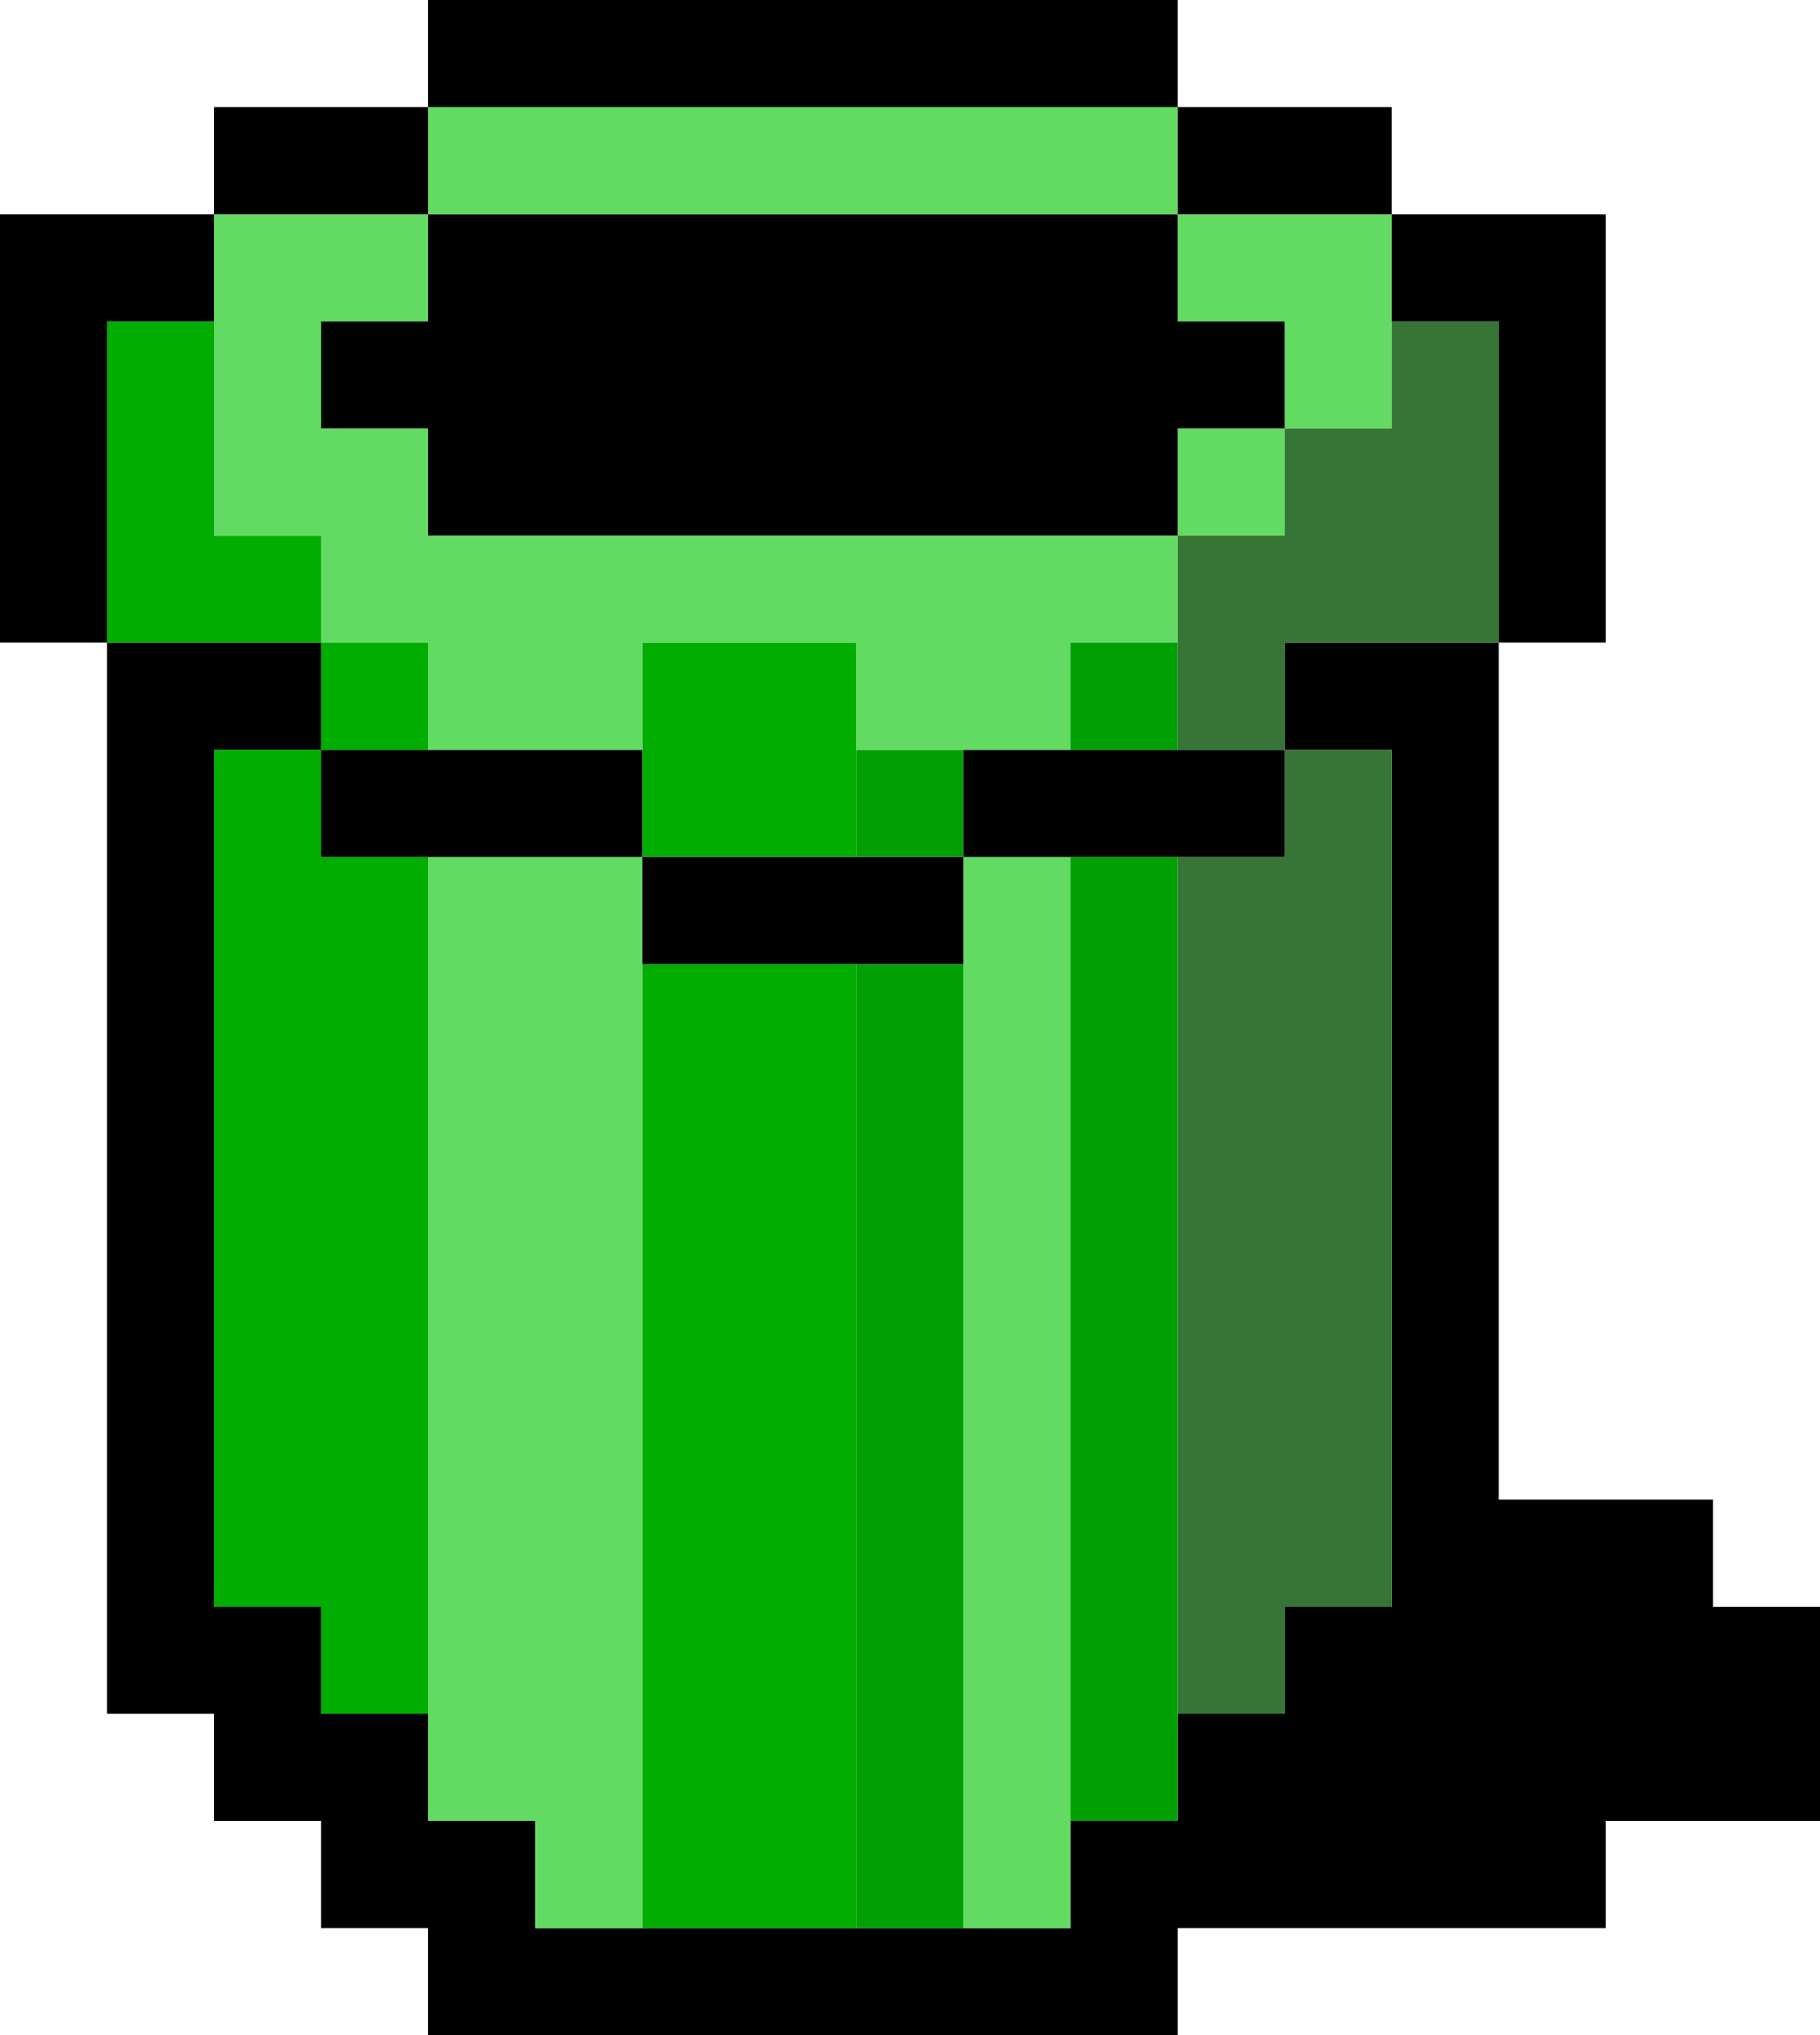 <svg id="Layer_1_copy" data-name="Layer 1 copy" xmlns="http://www.w3.org/2000/svg" viewBox="0 0 80.95 90.48"><defs><style>.cls-1{fill:#00ad00;}.cls-2{fill:#63db63;}.cls-3{fill:#00a004;}.cls-4{fill:#367536;}</style></defs><polygon points="76.19 71.43 76.19 66.67 71.42 66.67 66.66 66.67 66.66 61.91 66.66 57.14 66.66 52.38 66.66 47.62 66.66 42.86 66.66 38.1 66.66 33.34 66.66 28.57 61.9 28.57 57.14 28.57 57.14 33.34 61.9 33.34 61.9 38.1 61.9 42.86 61.9 47.62 61.9 52.38 61.9 57.14 61.9 61.91 61.9 66.67 61.9 71.43 57.14 71.43 57.14 76.19 52.38 76.19 52.38 80.95 47.61 80.95 47.61 85.72 42.85 85.72 38.09 85.72 33.33 85.72 28.57 85.72 23.81 85.72 23.81 80.95 19.04 80.95 19.04 76.19 14.28 76.19 14.28 71.43 9.52 71.43 9.52 66.67 9.52 61.91 9.52 57.14 9.52 52.38 9.52 47.62 9.52 42.86 9.52 38.1 9.52 33.34 14.28 33.34 14.28 28.57 9.52 28.57 4.76 28.57 4.76 33.34 4.76 38.1 4.76 42.86 4.76 47.62 4.76 52.38 4.76 57.14 4.76 61.91 4.76 66.67 4.76 71.43 4.76 76.19 9.52 76.19 9.52 80.95 14.28 80.95 14.28 85.72 19.04 85.72 19.04 90.48 23.81 90.48 28.57 90.48 33.33 90.48 38.09 90.48 42.85 90.48 47.61 90.48 52.38 90.48 52.38 85.72 57.14 85.72 61.9 85.72 66.66 85.72 71.42 85.72 71.42 80.95 76.19 80.95 80.95 80.95 80.95 76.19 80.95 71.43 76.19 71.43"/><polygon class="cls-1" points="14.28 28.57 14.28 23.81 9.52 23.81 9.52 19.05 9.52 14.29 4.76 14.29 4.76 19.05 4.76 23.81 4.76 28.57 9.52 28.57 14.28 28.57"/><polygon class="cls-1" points="19.04 66.67 19.04 61.91 19.04 57.14 19.04 52.38 19.04 47.62 19.04 42.86 19.04 38.1 14.28 38.1 14.28 33.34 9.52 33.34 9.52 38.1 9.52 42.86 9.52 47.62 9.52 52.38 9.52 57.14 9.52 61.91 9.52 66.67 9.52 71.43 14.28 71.43 14.28 76.19 19.04 76.19 19.04 71.43 19.04 66.67"/><polygon class="cls-1" points="38.09 76.19 38.09 71.43 38.09 66.67 38.09 61.91 38.09 57.14 38.09 52.38 38.09 47.62 38.09 42.86 33.33 42.86 28.57 42.86 28.57 47.62 28.57 52.38 28.57 57.14 28.57 61.91 28.57 66.67 28.57 71.43 28.57 76.19 28.57 80.95 28.57 85.72 33.33 85.72 38.09 85.72 38.09 80.95 38.09 76.19"/><polygon class="cls-1" points="33.33 38.1 38.09 38.1 38.09 33.34 38.09 28.57 33.33 28.57 28.57 28.57 28.57 33.34 28.57 38.1 33.33 38.1"/><polygon class="cls-2" points="28.57 76.19 28.57 71.43 28.57 66.67 28.57 61.91 28.57 57.14 28.57 52.38 28.57 47.62 28.57 42.86 28.57 38.1 23.81 38.1 19.04 38.1 19.04 42.86 19.04 47.62 19.04 52.38 19.04 57.14 19.04 61.91 19.04 66.67 19.04 71.43 19.04 76.19 19.04 80.95 23.81 80.95 23.81 85.72 28.57 85.72 28.57 80.95 28.57 76.19"/><polygon class="cls-2" points="9.52 19.05 9.52 23.81 14.28 23.81 14.28 28.57 19.04 28.57 19.04 33.34 23.81 33.34 28.57 33.34 28.57 28.57 33.33 28.57 38.09 28.57 38.09 33.34 42.85 33.34 47.61 33.34 47.61 28.57 52.38 28.57 52.38 23.81 47.61 23.81 42.85 23.81 38.09 23.81 33.33 23.81 28.57 23.81 23.81 23.81 19.04 23.81 19.04 19.05 14.28 19.05 14.28 14.29 19.04 14.29 19.04 9.53 14.28 9.53 9.52 9.53 9.52 14.29 9.52 19.05"/><rect class="cls-1" x="14.28" y="28.57" width="4.76" height="4.77"/><polygon class="cls-2" points="47.61 71.43 47.61 66.67 47.61 61.91 47.61 57.14 47.61 52.38 47.61 47.62 47.61 42.86 47.61 38.1 42.85 38.1 42.85 42.86 42.85 47.62 42.85 52.38 42.85 57.14 42.85 61.91 42.85 66.67 42.85 71.43 42.85 76.19 42.85 80.95 42.85 85.72 47.61 85.72 47.61 80.95 47.61 76.19 47.61 71.43"/><rect class="cls-2" x="52.38" y="19.05" width="4.76" height="4.76"/><polygon class="cls-2" points="52.38 9.53 52.38 14.29 57.14 14.29 57.14 19.05 61.9 19.05 61.9 14.29 61.9 9.53 57.14 9.53 52.38 9.53"/><polygon class="cls-2" points="23.81 9.53 28.57 9.53 33.33 9.53 38.09 9.53 42.85 9.53 47.61 9.53 52.38 9.53 52.38 4.76 47.61 4.76 42.85 4.76 38.09 4.76 33.33 4.76 28.57 4.76 23.81 4.76 19.04 4.76 19.04 9.53 23.81 9.53"/><polygon class="cls-3" points="42.85 76.19 42.85 71.43 42.85 66.67 42.85 61.91 42.85 57.14 42.85 52.38 42.85 47.62 42.85 42.86 38.09 42.86 38.09 47.62 38.09 52.38 38.09 57.14 38.09 61.91 38.09 66.67 38.09 71.43 38.09 76.19 38.09 80.95 38.09 85.72 42.85 85.72 42.85 80.95 42.85 76.19"/><rect class="cls-3" x="38.09" y="33.34" width="4.76" height="4.76"/><polygon class="cls-4" points="52.38 38.1 52.38 42.86 52.38 47.62 52.38 52.38 52.38 57.14 52.38 61.91 52.38 66.67 52.38 71.43 52.38 76.19 57.14 76.19 57.14 71.43 61.9 71.43 61.9 66.67 61.9 61.91 61.9 57.14 61.9 52.38 61.9 47.62 61.9 42.86 61.9 38.1 61.9 33.34 57.14 33.34 57.14 38.1 52.38 38.1"/><polygon class="cls-3" points="52.38 66.67 52.38 61.91 52.38 57.14 52.38 52.38 52.38 47.62 52.38 42.86 52.38 38.1 47.61 38.1 47.61 42.86 47.61 47.62 47.61 52.38 47.61 57.14 47.61 61.91 47.61 66.67 47.61 71.43 47.61 76.19 47.61 80.95 52.38 80.95 52.38 76.19 52.38 71.43 52.38 66.67"/><rect class="cls-3" x="47.61" y="28.57" width="4.77" height="4.77"/><polygon class="cls-4" points="66.66 19.05 66.66 14.29 61.9 14.29 61.9 19.05 57.14 19.05 57.14 23.81 52.38 23.81 52.38 28.57 52.38 33.34 57.14 33.34 57.14 28.57 61.9 28.57 66.66 28.57 66.66 23.81 66.66 19.05"/><polygon points="57.14 19.05 57.14 14.29 52.38 14.29 52.38 9.53 47.61 9.53 42.85 9.53 38.09 9.53 33.33 9.53 28.57 9.53 23.81 9.53 19.04 9.53 19.04 14.29 14.28 14.29 14.28 19.05 19.04 19.05 19.04 23.81 23.81 23.81 28.57 23.81 33.33 23.81 38.09 23.81 42.85 23.81 47.61 23.81 52.38 23.81 52.38 19.05 57.14 19.05"/><polygon points="28.57 4.76 33.33 4.76 38.09 4.76 42.85 4.76 47.61 4.76 52.38 4.76 52.38 0 47.61 0 42.85 0 38.09 0 33.33 0 28.57 0 23.81 0 19.04 0 19.04 4.76 23.81 4.76 28.57 4.76"/><polygon points="57.14 9.53 61.9 9.53 61.9 4.76 57.14 4.76 52.38 4.76 52.38 9.53 57.14 9.53"/><polygon points="19.04 9.53 19.04 4.76 14.28 4.76 9.52 4.76 9.52 9.53 14.28 9.53 19.04 9.53"/><polygon points="66.66 14.29 66.66 19.05 66.66 23.81 66.66 28.57 71.42 28.57 71.42 23.81 71.42 19.05 71.42 14.29 71.42 9.53 66.66 9.53 61.9 9.53 61.9 14.29 66.66 14.29"/><polygon points="4.76 19.05 4.76 14.29 9.52 14.29 9.52 9.53 4.76 9.53 0 9.53 0 14.29 0 19.05 0 23.81 0 28.57 4.76 28.57 4.76 23.81 4.76 19.05"/><polygon points="47.61 33.34 42.85 33.34 42.85 38.1 47.61 38.1 52.38 38.1 57.14 38.1 57.14 33.34 52.38 33.34 47.61 33.34"/><polygon points="33.33 38.1 28.57 38.1 28.57 42.86 33.33 42.86 38.09 42.86 42.85 42.86 42.85 38.1 38.09 38.1 33.33 38.1"/><polygon points="19.04 38.1 23.81 38.1 28.57 38.1 28.57 33.34 23.81 33.34 19.04 33.34 14.28 33.34 14.28 38.1 19.04 38.1"/></svg>
